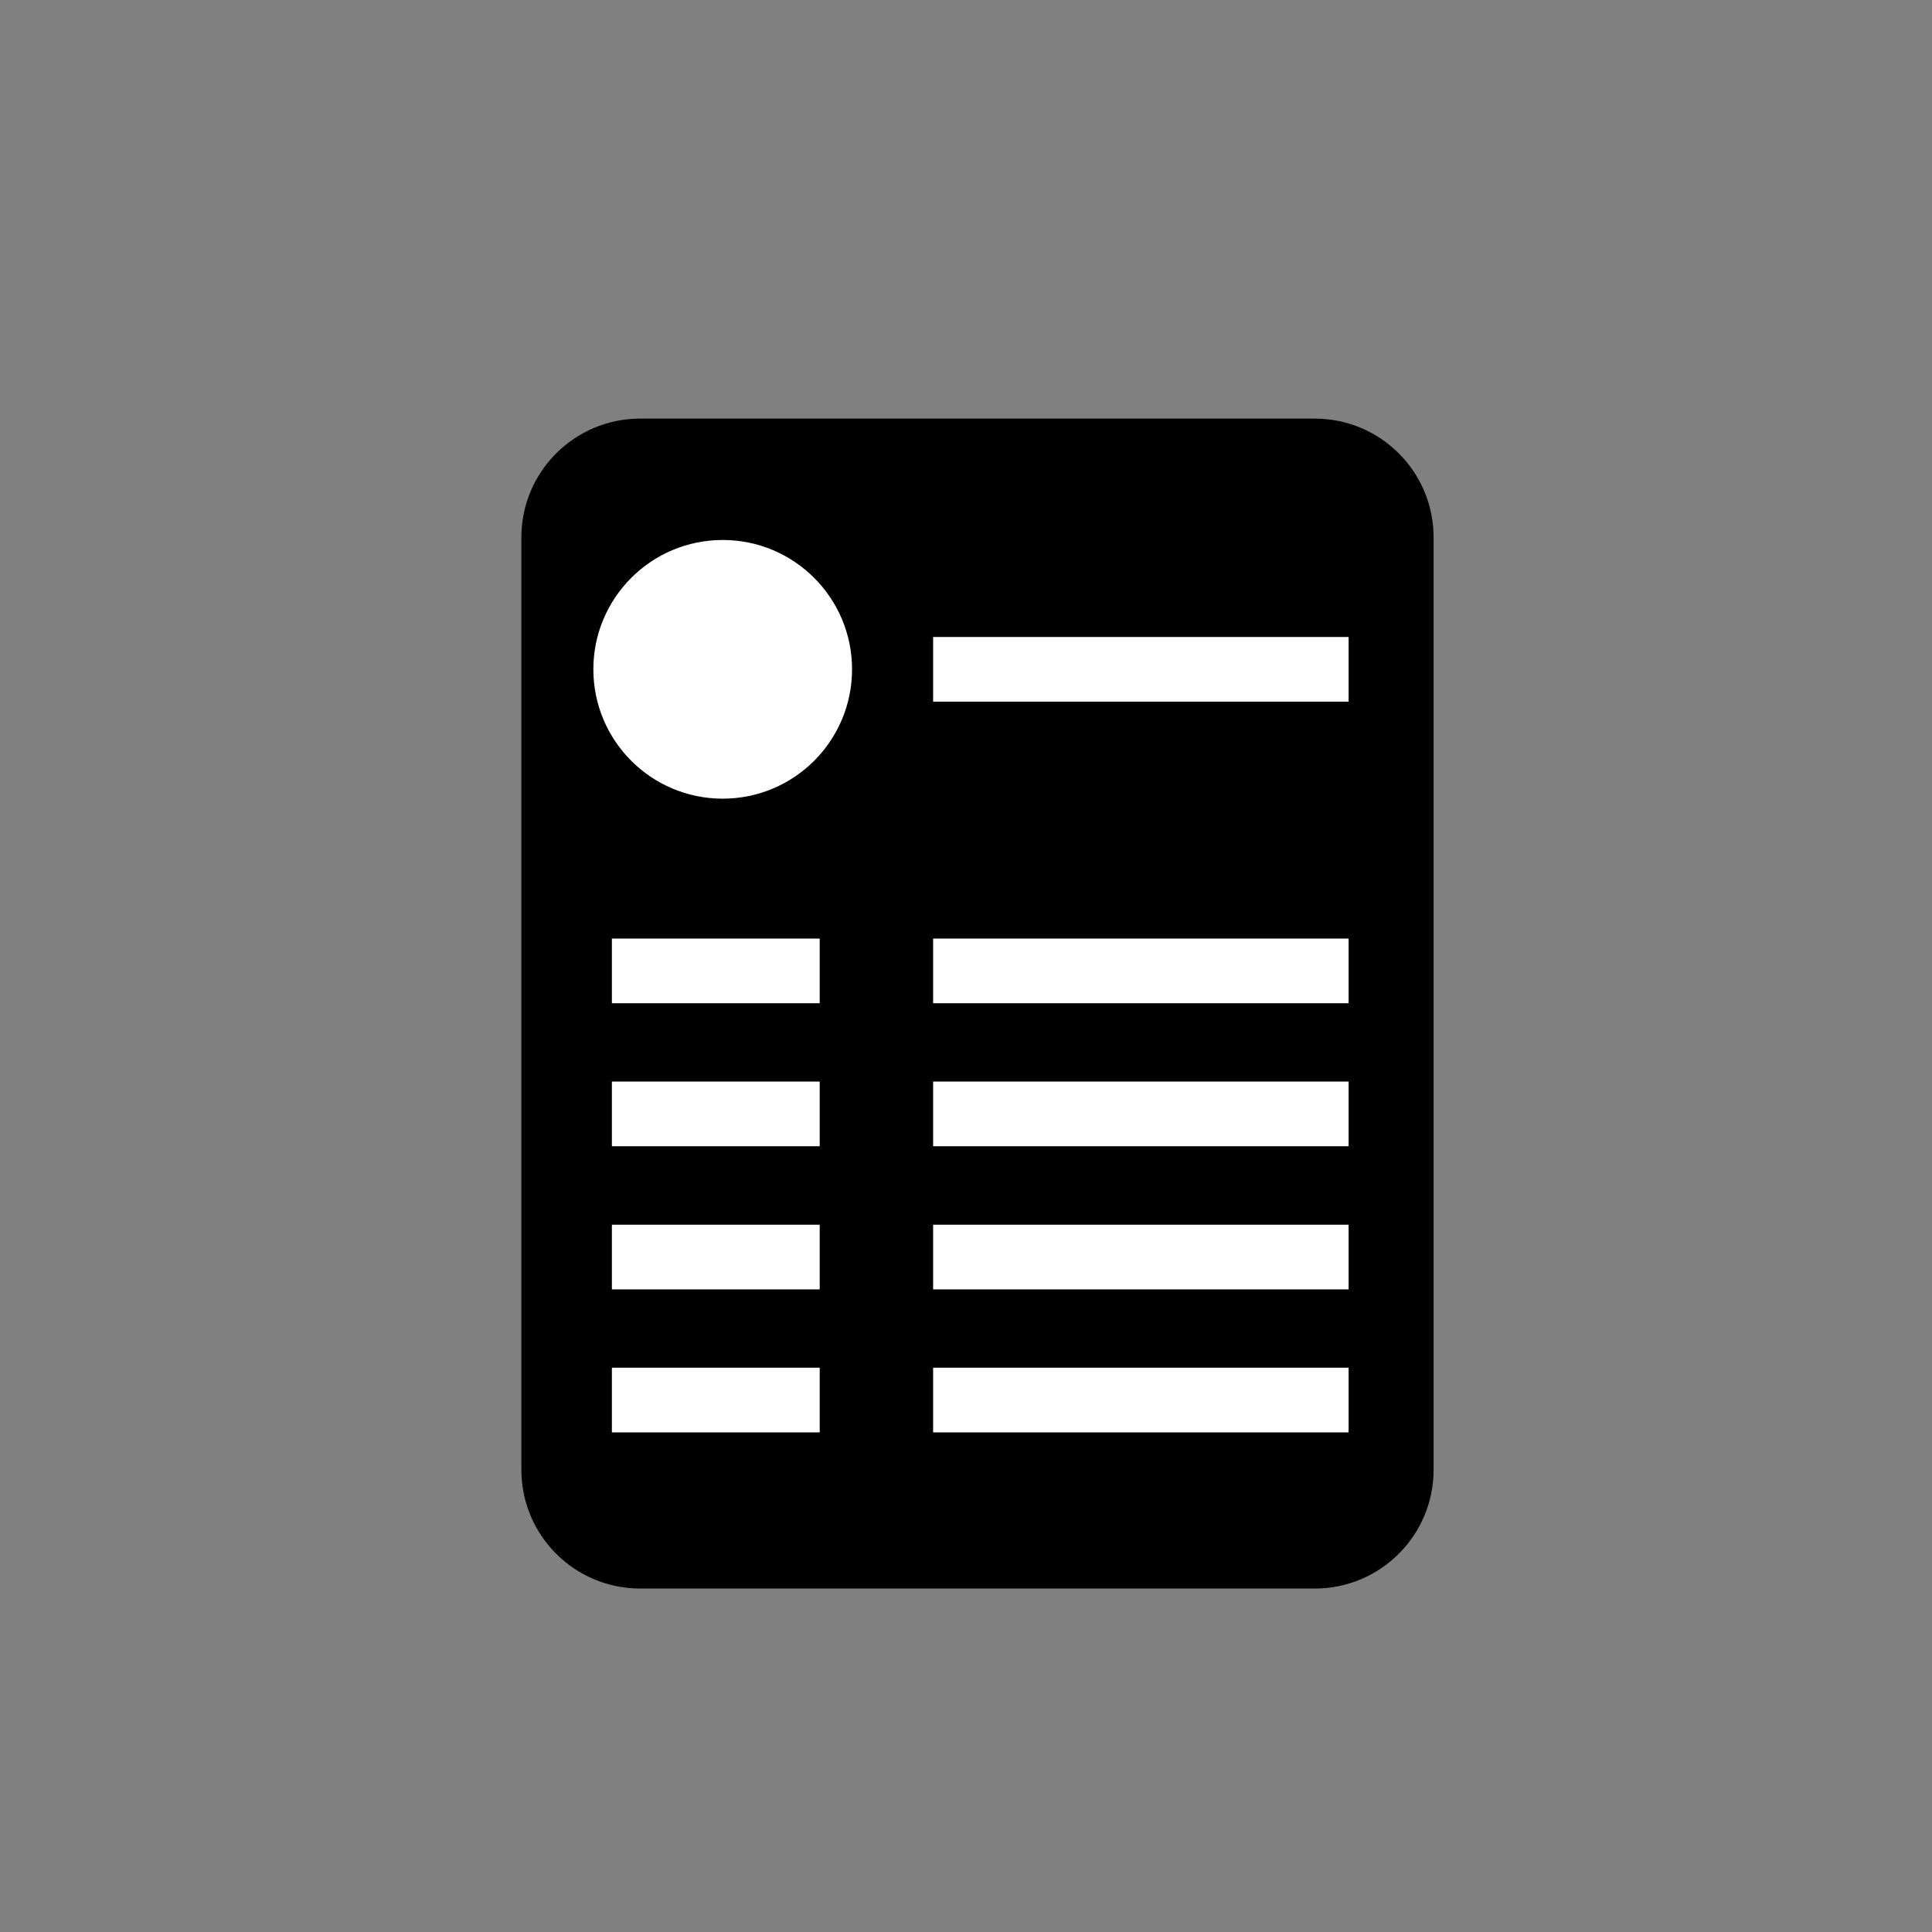 <svg width="180" height="180" viewBox="0 0 180 180" fill="none" xmlns="http://www.w3.org/2000/svg">
<rect x="0" y="0" width="180" height="180" fill="#808080" stroke="none"/>
<g clip-path="url(#clip0_392_2381)">
<path d="M122.498 39H59.642C53.53 39 48.575 43.955 48.575 50.066V136.933C48.575 143.045 53.53 148 59.642 148H122.498C128.61 148 133.565 143.045 133.565 136.933V50.066C133.565 43.955 128.61 39 122.498 39Z" fill="black"/>
<path d="M125.647 87.444H86.937V93.47H125.647V87.444Z" fill="white"/>
<path d="M125.647 59.347H86.937V65.372H125.647V59.347Z" fill="white"/>
<path d="M125.647 100.767H86.937V106.792H125.647V100.767Z" fill="white"/>
<path d="M125.647 114.104H86.937V120.129H125.647V114.104Z" fill="white"/>
<path d="M125.647 127.426H86.937V133.452H125.647V127.426Z" fill="white"/>
<path d="M76.37 87.444H57.008V93.47H76.37V87.444Z" fill="white"/>
<path d="M76.37 100.767H57.008V106.792H76.37V100.767Z" fill="white"/>
<path d="M76.37 114.104H57.008V120.129H76.37V114.104Z" fill="white"/>
<path d="M76.37 127.426H57.008V133.452H76.37V127.426Z" fill="white"/>
<path d="M67.332 74.41C73.988 74.41 79.383 69.014 79.383 62.359C79.383 55.704 73.988 50.309 67.332 50.309C60.677 50.309 55.282 55.704 55.282 62.359C55.282 69.014 60.677 74.41 67.332 74.41Z" fill="white"/>
</g>
<defs>
<clipPath id="clip0_392_2381">
<rect width="84.99" height="109" fill="white" transform="translate(48.575 39)"/>
</clipPath>
</defs>
</svg>
